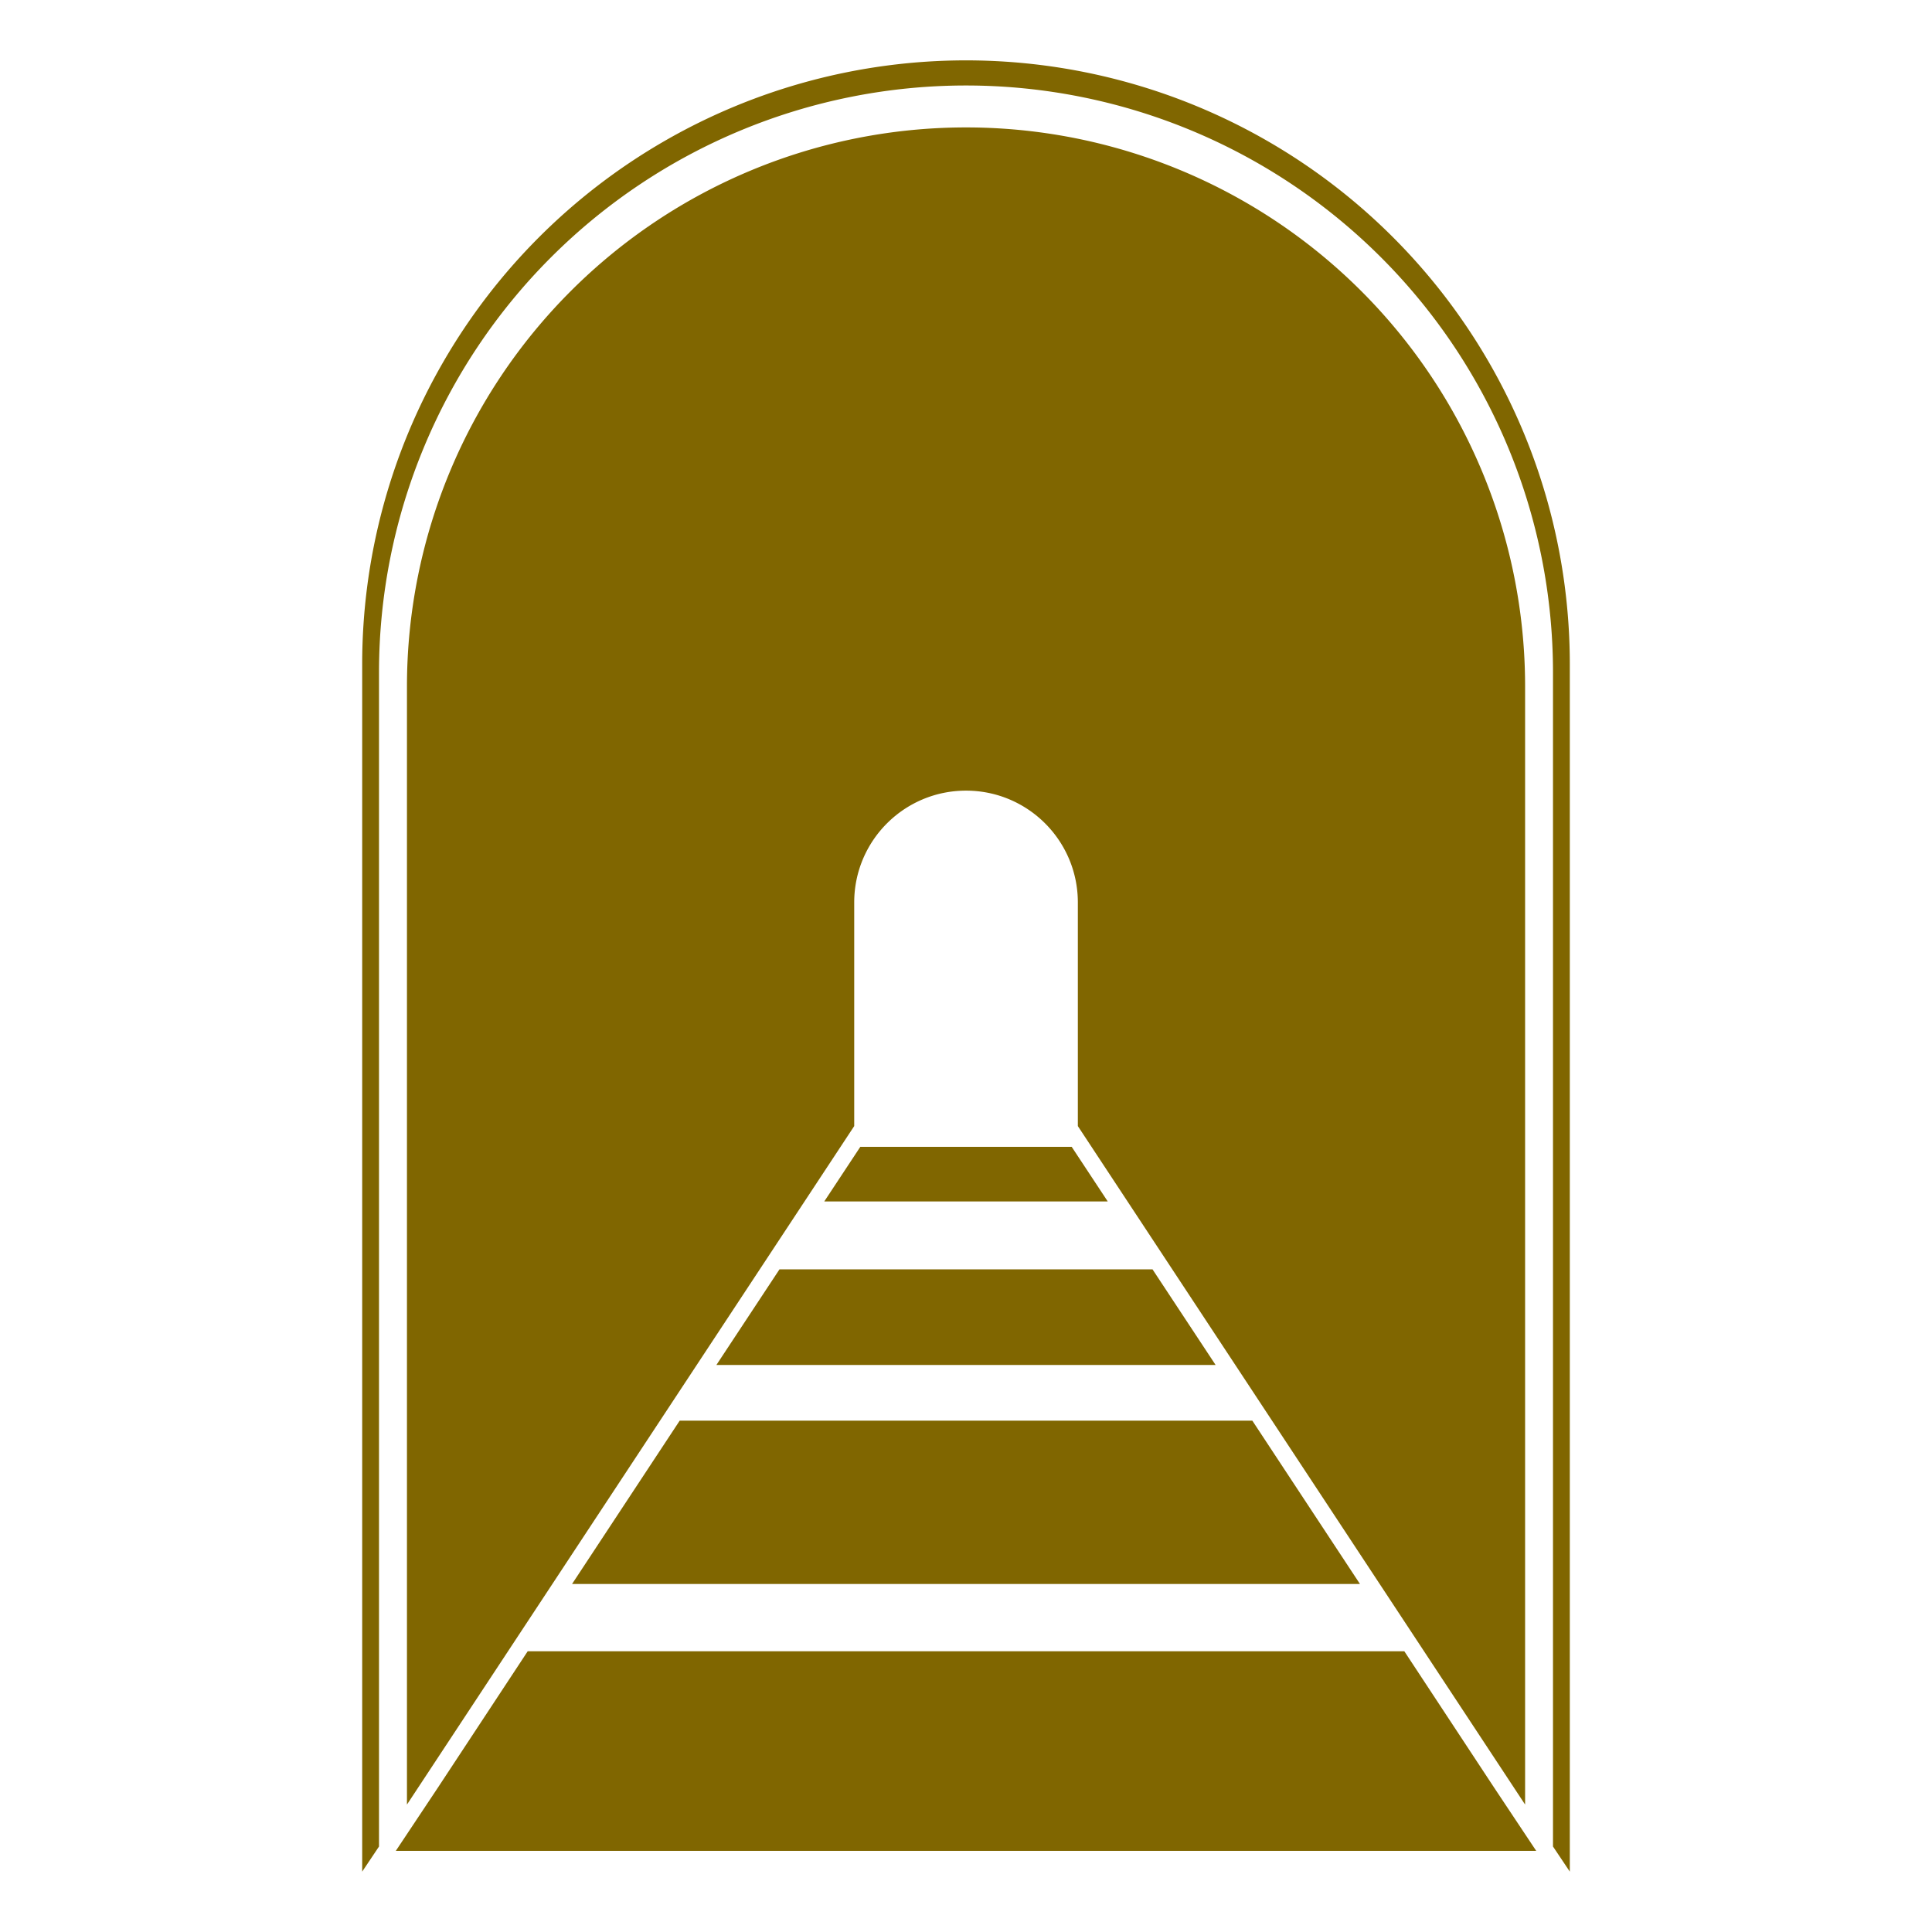 <?xml version="1.0" encoding="UTF-8" standalone="no"?>
<svg
   xmlns:dc="http://purl.org/dc/elements/1.1/"
   xmlns:cc="http://creativecommons.org/ns#"
   xmlns:rdf="http://www.w3.org/1999/02/22-rdf-syntax-ns#"
   xmlns:svg="http://www.w3.org/2000/svg"
   xmlns="http://www.w3.org/2000/svg"
   xmlns:sodipodi="http://sodipodi.sourceforge.net/DTD/sodipodi-0.dtd"
   xmlns:inkscape="http://www.inkscape.org/namespaces/inkscape"
   viewBox="0 0 64 64"
   fill="#ffffff"
   fill-rule="evenodd"
   stroke="#000000"
   stroke-linecap="round"
   stroke-linejoin="round"
   version="1.1"
   id="svg7"
   sodipodi:docname="tunnel-icon.svg"
   width="64"
   height="64"
   inkscape:version="1.0.1 (1.0.1+r73)">
  <defs
     id="defs11" />
  <sodipodi:namedview
     pagecolor="#ffffff"
     bordercolor="#666666"
     borderopacity="1"
     objecttolerance="10"
     gridtolerance="10"
     guidetolerance="10"
     inkscape:pageopacity="0"
     inkscape:pageshadow="2"
     inkscape:window-width="1920"
     inkscape:window-height="1016"
     id="namedview9"
     showgrid="false"
     inkscape:zoom="9.1076923"
     inkscape:cx="8.8935811"
     inkscape:cy="38.099662"
     inkscape:window-x="0"
     inkscape:window-y="27"
     inkscape:window-maximized="1"
     inkscape:current-layer="svg7"
     inkscape:document-rotation="0" />
  <symbol
     id="A"
     overflow="visible">
    <path
       d="M 63.945,31.053 C 63.945,31.053 65.425,0 31.297,0 1.115,0 0.172,29.788 0.172,29.788 0.172,29.788 -4.268,64 31.992,64 66.769,64 63.945,31.053 63.945,31.053 Z M 21.748,20.203 c 6.404,-3.918 14.585,-1.523 17.65,4.368 0.58,1.117 0.655,2.835 0.287,4.007 -1.27,4.044 -4.27,6.312 -8.386,7.275 1.214,-1.04 2.18,-2.217 2.487,-3.845 a 5.63,5.63 0 0 0 -0.969,-4.471 5.71,5.71 0 0 0 -6.573,-2.003 c -2.535,0.962 -3.923,3.275 -3.673,6.12 0.232,2.64 2.237,4.353 5.986,5.003 l -1.414,0.75 c -1.718,0.94 -3.212,2.24 -4.383,3.812 -0.38,0.514 -0.642,0.555 -1.222,0.2 -7.54,-4.6 -8.023,-16.18 0.2,-21.216 z M 16.106,48.7 c -1.2,0.307 -2.385,0.762 -3.623,1.17 0.606,-4.085 5.4,-7.848 9.436,-7.42 a 10.43,10.43 0 0 0 -1.972,5.524 c -1.344,0.248 -2.6,0.414 -3.84,0.726 z M 41.874,8.8 c 1.197,0.044 2.396,0.026 3.593,0.054 a 6.19,6.19 0 0 1 0.889,0.124 9.42,9.42 0 0 1 -0.904,1.16 c -0.428,0.4 -0.912,0.8 -1.53,0.183 -0.148,-0.146 -0.5,-0.112 -0.757,-0.116 -1.2,-0.016 -2.383,-0.054 -3.572,-0.01 -1.032,0.033 -2.06,0.138 -3.077,0.314 -0.2,0.034 -0.476,0.668 -0.388,0.902 0.207,0.552 0.508,1.16 0.955,1.512 1.65,1.303 3.407,2.474 5.066,3.768 1.612,1.258 3.112,2.636 4.027,4.534 1.2,2.473 1.226,5.065 0.712,7.67 -0.858,4.347 -3.058,7.95 -6.62,10.565 -1.435,1.054 -3.213,1.652 -4.857,2.4 -1.446,0.666 -2.934,1.24 -4.384,1.9 -2.613,1.188 -4.082,4.024 -3.65,6.973 0.396,2.706 2.77,4.964 5.5,5.43 3.262,0.56 6.628,-1.56 7.426,-4.877 0.897,-3.73 -1.128,-7.058 -4.92,-8.067 L 34.7,43.043 c 1.014,-0.453 1.9,-0.776 2.7,-1.22 q 2.117,-1.165 4.156,-2.467 c 0.4,-0.256 0.616,-0.256 0.957,0.04 2.608,2.255 4.164,5.06 4.6,8.5 0.722,5.693 -1.973,10.922 -7.055,13.602 -7.863,4.147 -17.486,-0.573 -19.222,-9.3 -1.488,-7.467 3.782,-14.24 10.125,-15.548 2.728,-0.562 5.222,-1.698 7.162,-3.8 1.25,-1.356 1.858,-2.52 2.064,-3.043 a 8.44,8.44 0 0 0 0.58,-3.087 7.23,7.23 0 0 0 -0.633,-2.645 c -0.662,-1.5 -3.2,-3.9 -3.827,-4.417 l -5.973,-4.676 c -0.2,-0.173 -0.448,-0.16 -0.962,-0.126 -0.6,0.04 -2.17,0.128 -2.844,-0.05 0.545,-0.412 2.03,-1.012 2.667,-1.495 -1.936,-1.308 -4.145,-0.835 -6.174,-1.226 0.47,-0.874 2.8,-2.217 4.1,-2.366 -0.078,-0.737 -0.198,-1.47 -0.36,-2.193 -0.08,-0.297 -0.412,-0.585 -0.7,-0.754 -0.7,-0.4 -1.444,-0.75 -2.25,-1.16 a 4.68,4.68 0 0 1 2.417,-0.748 c 0.814,-0.03 1.628,0.048 2.42,0.236 1.438,0.33 2.586,0.114 3.73,-0.864 C 31.478,3.873 30.578,3.542 29.703,3.15 28.846,2.76 28.01,2.325 27.2,1.846 29.466,2.161 31.658,3.01 33.975,2.7 q 0.03,-0.158 0.06,-0.316 l -5.4,-1.244 c 3.2,-0.293 6.195,-0.342 9.025,1.036 0.796,0.388 1.63,0.7 2.392,1.15 0.372,0.216 0.623,0.642 0.928,0.973 0.242,0.263 0.437,0.615 0.735,0.774 1.13,0.6 2.375,0.625 3.643,0.595 l 0.028,-0.425 c 1.276,0.4 2.712,1.87 2.7,2.945 -2.067,0 -4.133,-0.008 -6.2,0.01 -0.22,0.002 -0.44,0.163 -0.66,0.25 0.2,0.122 0.414,0.34 0.628,0.35 z M 39.207,5.74 c -0.085,0.053 -0.14,0.143 -0.147,0.243 a 0.32,0.32 0 0 0 0.107,0.263 0.48,0.48 0 0 0 0.29,0.225 c 0.122,0.033 0.254,0.015 0.364,-0.05 l 0.635,-0.334 -0.5,-0.434 C 39.676,5.421 39.442,5.567 39.216,5.74 Z"
       stroke="none"
       fill="#88171a"
       fill-rule="nonzero"
       id="path4" />
  </symbol>
  <path
     id="path3156"
     style="fill:#806600;fill-opacity:1;stroke:none;stroke-width:45.487;stroke-linecap:round"
     d="M 32,2 A 20.001,20.001 0 0 0 11.998,22.002 V 62 l 0.557,-0.832 V 22.277 A 19.445,19.445 0 0 1 32,2.832 19.445,19.445 0 0 1 51.445,22.277 V 61.168 L 52.002,62 V 22.002 A 20.001,20.001 0 0 0 32,2 Z m 0,2.221 A 18.519,18.519 0 0 0 13.481,22.74 v 37.039 l 14.816,-22.476 v -7.408 c 0,-2.046 1.658,-3.704 3.704,-3.704 2.046,0 3.704,1.658 3.704,3.704 v 7.408 l 14.816,22.476 V 22.74 A 18.519,18.519 0 0 0 32,4.221 Z m -3.501,33.769 -1.194,1.809 h 9.39 L 35.501,37.99 Z M 25.822,42.048 23.731,45.217 H 40.269 L 38.178,42.048 Z m -3.306,5.013 -3.566,5.411 h 26.101 l -3.566,-5.411 z m -5.035,7.639 -2.973,4.514 -1.396,2.098 h 37.777 l -1.396,-2.098 -2.973,-4.514 z" />
</svg>
